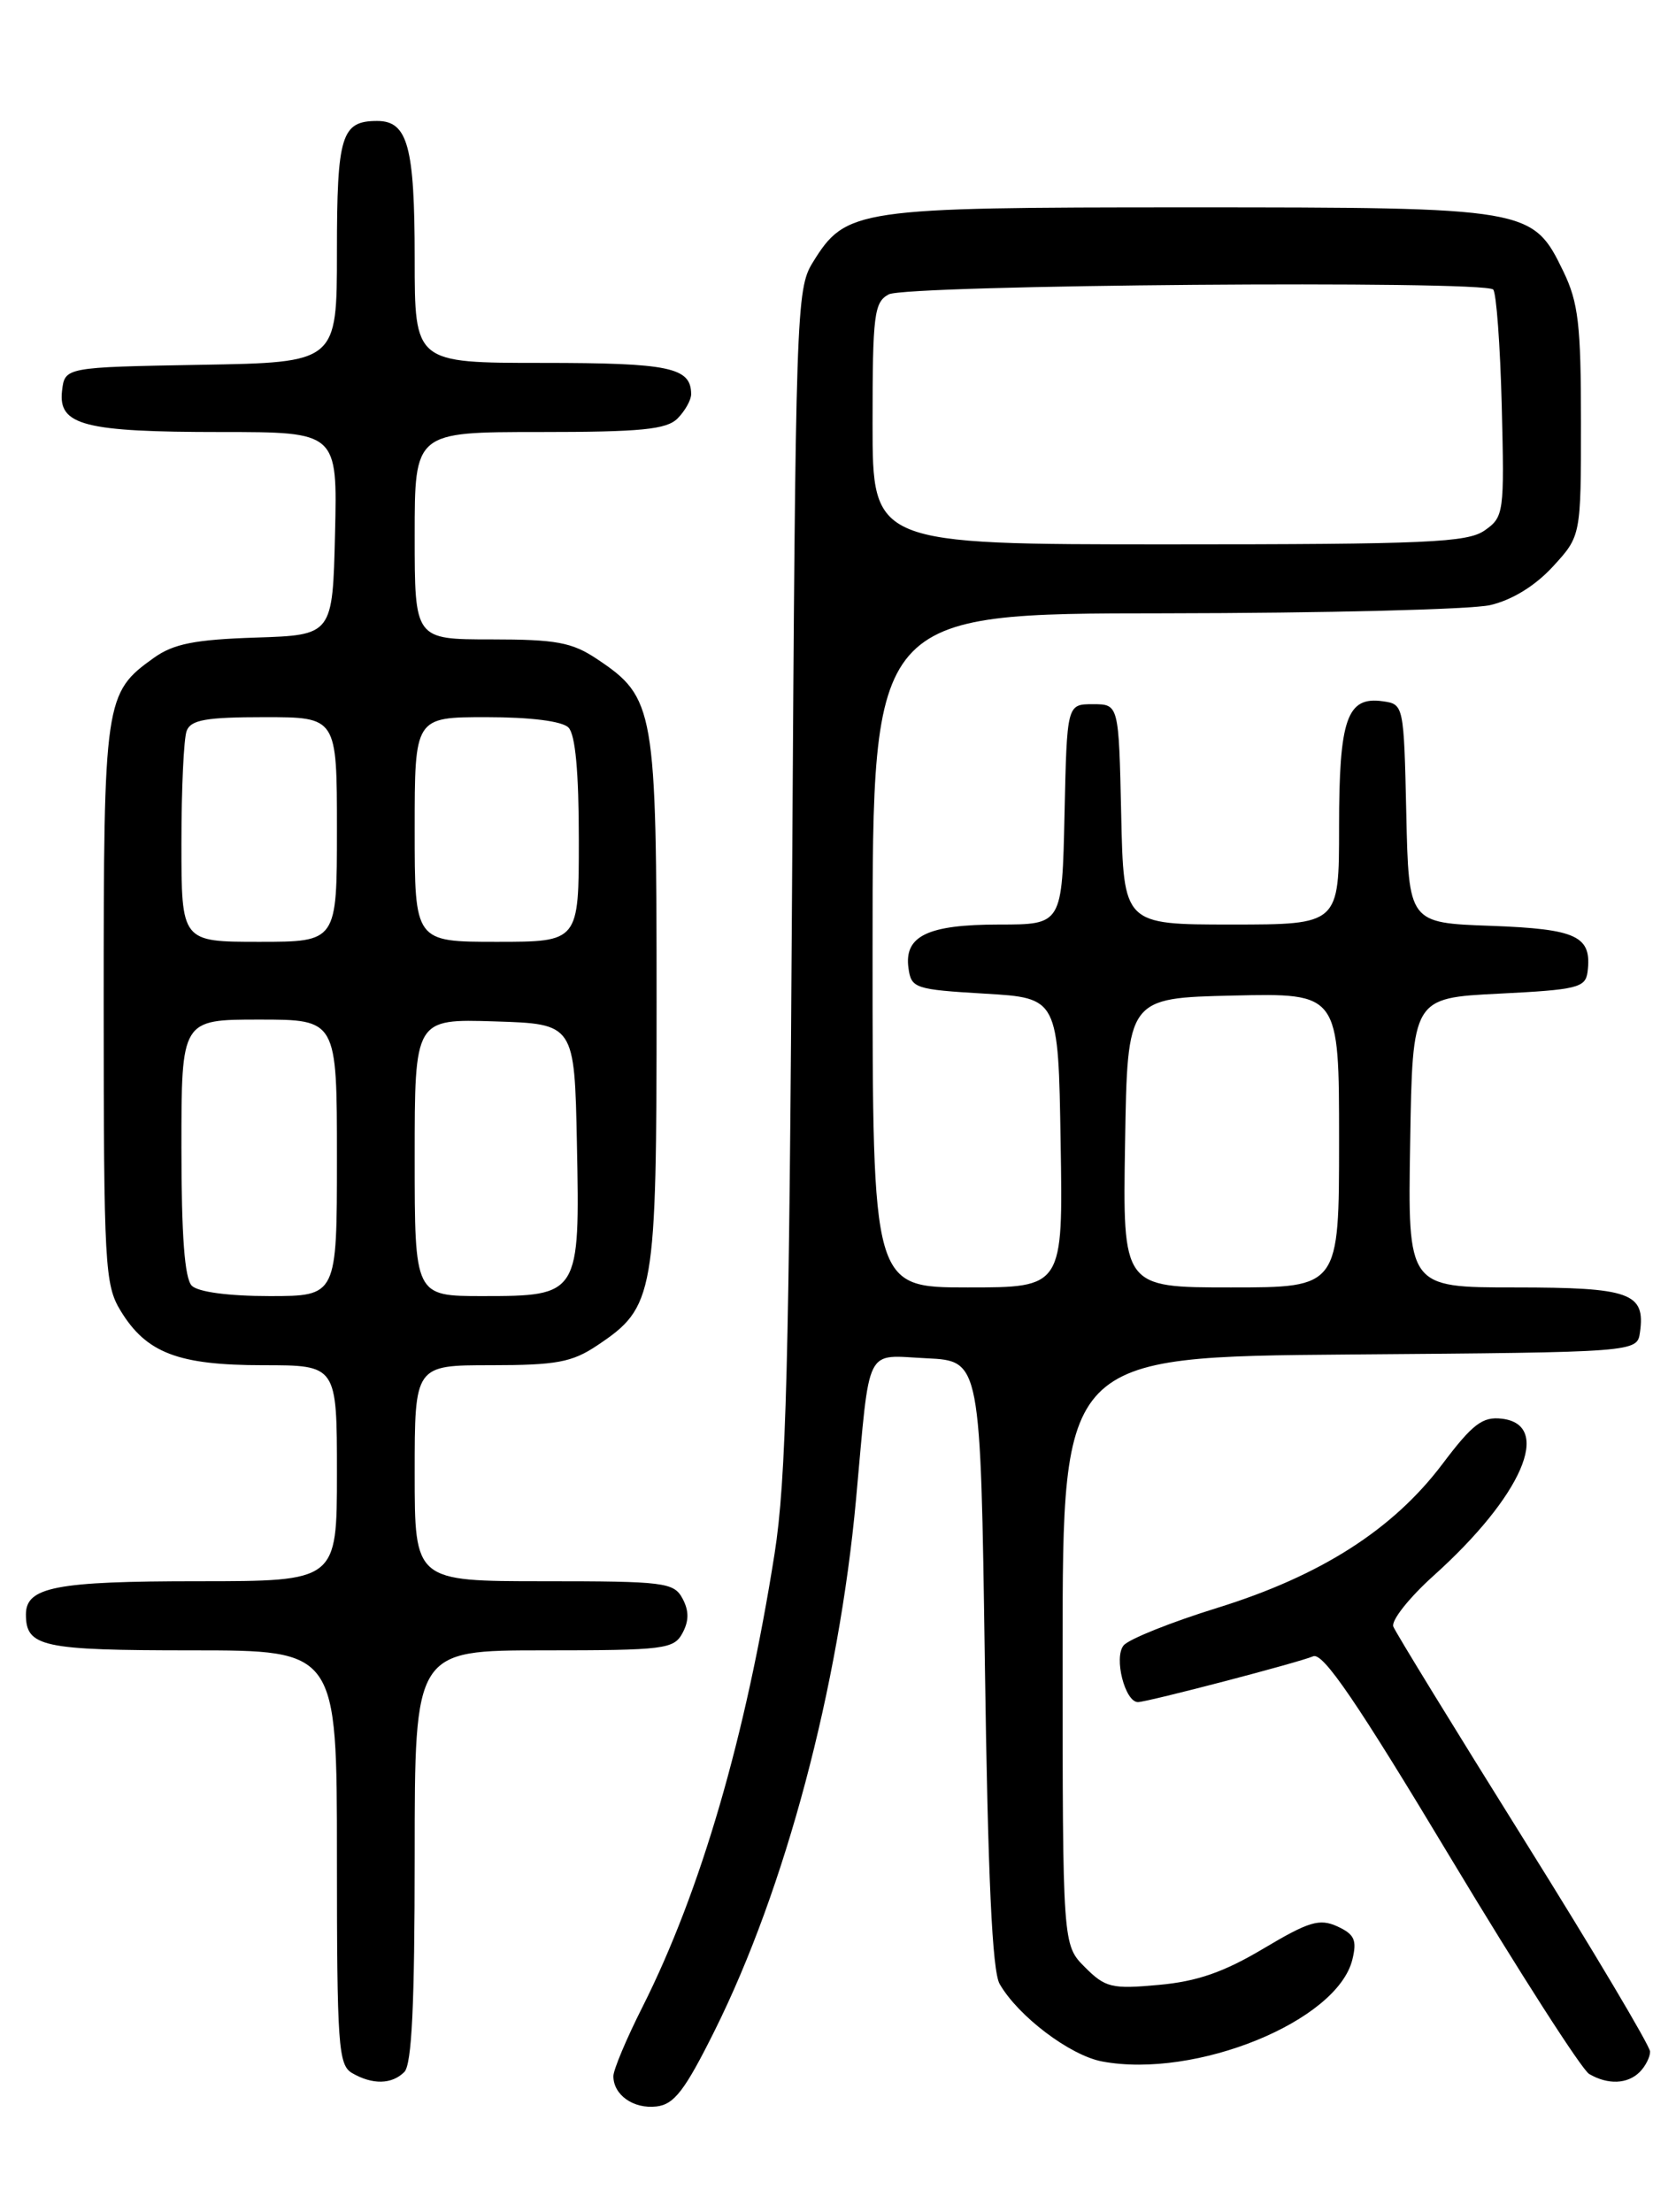 <?xml version="1.0" encoding="UTF-8" standalone="no"?>
<!DOCTYPE svg PUBLIC "-//W3C//DTD SVG 1.1//EN" "http://www.w3.org/Graphics/SVG/1.1/DTD/svg11.dtd" >
<svg xmlns="http://www.w3.org/2000/svg" xmlns:xlink="http://www.w3.org/1999/xlink" version="1.1" viewBox="0 0 194 256">
 <g >
 <path fill="currentColor"
d=" M 82.73 235.00 C 90.90 218.58 97.10 195.27 99.09 173.50 C 100.75 155.37 100.00 156.86 107.28 157.20 C 113.50 157.50 113.50 157.50 114.00 192.50 C 114.35 217.26 114.85 228.12 115.71 229.61 C 117.85 233.34 123.85 237.88 127.57 238.58 C 138.39 240.61 154.80 233.93 156.54 226.78 C 157.09 224.53 156.78 223.86 154.80 222.95 C 152.73 222.01 151.51 222.38 146.24 225.52 C 141.65 228.25 138.57 229.32 134.13 229.72 C 128.69 230.22 127.95 230.04 125.59 227.68 C 123.00 225.09 123.00 225.09 123.00 191.06 C 123.00 157.03 123.00 157.03 156.25 156.76 C 189.50 156.50 189.50 156.50 189.83 154.19 C 190.47 149.63 188.72 149.00 175.35 149.00 C 162.95 149.00 162.95 149.00 163.23 132.25 C 163.50 115.50 163.50 115.50 173.50 115.00 C 182.55 114.55 183.52 114.31 183.76 112.50 C 184.29 108.33 182.58 107.52 172.57 107.15 C 163.06 106.81 163.06 106.81 162.78 94.15 C 162.50 81.58 162.48 81.50 160.06 81.16 C 155.91 80.57 155.00 83.20 155.00 95.69 C 155.00 107.00 155.00 107.00 142.53 107.00 C 130.06 107.00 130.06 107.00 129.78 94.25 C 129.50 81.50 129.50 81.50 126.50 81.50 C 123.50 81.50 123.50 81.50 123.22 94.25 C 122.94 107.00 122.94 107.00 115.66 107.00 C 107.38 107.00 104.63 108.32 105.16 112.06 C 105.48 114.38 105.91 114.52 114.00 115.00 C 122.50 115.50 122.50 115.50 122.77 132.25 C 123.05 149.00 123.05 149.00 112.02 149.00 C 101.00 149.00 101.00 149.00 101.00 110.00 C 101.00 71.00 101.00 71.00 134.75 70.98 C 153.31 70.96 170.30 70.54 172.50 70.03 C 175.03 69.44 177.69 67.81 179.75 65.57 C 183.00 62.03 183.00 62.03 183.00 48.83 C 183.00 37.58 182.70 35.01 180.96 31.41 C 177.40 24.06 177.05 24.00 137.50 24.00 C 99.06 24.00 97.91 24.17 94.07 30.39 C 92.17 33.45 92.09 36.11 91.69 101.54 C 91.35 157.85 91.00 171.27 89.66 179.80 C 86.32 201.01 81.12 218.84 74.39 232.23 C 72.52 235.92 71.00 239.55 71.00 240.28 C 71.00 242.46 73.33 244.10 75.99 243.79 C 78.04 243.55 79.27 241.95 82.73 235.00 Z  M 46.80 239.80 C 47.67 238.93 48.00 231.98 48.00 214.80 C 48.00 191.00 48.00 191.00 62.96 191.00 C 76.91 191.00 78.00 190.86 79.00 189.00 C 79.76 187.58 79.76 186.42 79.00 185.00 C 78.00 183.14 76.91 183.00 62.96 183.00 C 48.00 183.00 48.00 183.00 48.00 170.50 C 48.00 158.00 48.00 158.00 56.85 158.00 C 64.39 158.00 66.21 157.66 69.10 155.73 C 75.79 151.26 76.00 150.05 76.00 116.00 C 76.00 81.95 75.79 80.74 69.10 76.27 C 66.21 74.34 64.39 74.00 56.85 74.00 C 48.00 74.00 48.00 74.00 48.00 62.00 C 48.00 50.00 48.00 50.00 62.43 50.00 C 74.21 50.00 77.15 49.71 78.43 48.43 C 79.29 47.56 80.00 46.30 80.00 45.63 C 80.00 42.52 77.52 42.00 62.80 42.00 C 48.00 42.00 48.00 42.00 48.00 29.93 C 48.00 16.95 47.20 14.00 43.66 14.00 C 39.51 14.00 39.00 15.65 39.00 29.17 C 39.00 41.95 39.00 41.95 23.25 42.22 C 7.50 42.50 7.50 42.50 7.18 45.25 C 6.73 49.22 9.74 50.00 25.60 50.00 C 39.06 50.00 39.06 50.00 38.78 61.75 C 38.50 73.50 38.50 73.50 29.60 73.79 C 22.56 74.02 20.09 74.51 17.83 76.12 C 12.11 80.20 12.00 80.94 12.00 116.20 C 12.01 146.47 12.13 148.70 13.96 151.70 C 16.94 156.59 20.63 158.00 30.45 158.00 C 39.00 158.00 39.00 158.00 39.00 170.50 C 39.00 183.00 39.00 183.00 22.93 183.00 C 6.48 183.00 3.00 183.67 3.00 186.84 C 3.00 190.60 4.87 191.00 22.20 191.00 C 39.00 191.00 39.00 191.00 39.00 214.95 C 39.00 236.71 39.16 238.99 40.75 239.92 C 43.11 241.29 45.35 241.25 46.80 239.80 Z  M 189.80 239.80 C 190.46 239.14 191.00 238.08 191.00 237.44 C 191.00 236.80 184.43 225.75 176.39 212.89 C 168.35 200.02 161.55 188.94 161.28 188.25 C 161.01 187.56 163.10 184.92 165.93 182.37 C 176.18 173.16 179.78 164.88 173.83 164.19 C 171.60 163.93 170.45 164.81 166.96 169.44 C 161.24 177.02 152.89 182.36 140.95 186.07 C 135.56 187.74 130.66 189.70 130.06 190.43 C 128.90 191.83 130.22 197.01 131.73 196.99 C 132.90 196.96 150.29 192.42 152.00 191.69 C 153.13 191.20 157.05 196.94 167.95 215.09 C 175.90 228.31 183.10 239.53 183.95 240.03 C 186.12 241.30 188.39 241.21 189.80 239.80 Z  M 130.23 132.25 C 130.50 115.50 130.50 115.50 142.75 115.22 C 155.00 114.94 155.00 114.94 155.00 131.97 C 155.00 149.00 155.00 149.00 142.48 149.00 C 129.95 149.00 129.95 149.00 130.23 132.25 Z  M 101.00 49.04 C 101.00 36.42 101.18 34.97 102.87 34.07 C 104.94 32.96 171.75 32.42 172.84 33.51 C 173.20 33.87 173.65 39.92 173.83 46.97 C 174.14 59.38 174.08 59.83 171.85 61.39 C 169.85 62.79 165.18 63.00 135.28 63.00 C 101.00 63.00 101.00 63.00 101.00 49.04 Z  M 22.20 148.80 C 21.37 147.97 21.00 142.98 21.00 132.80 C 21.00 118.00 21.00 118.00 30.00 118.00 C 39.00 118.00 39.00 118.00 39.00 134.00 C 39.00 150.00 39.00 150.00 31.20 150.00 C 26.47 150.00 22.93 149.53 22.20 148.80 Z  M 48.00 133.96 C 48.00 117.92 48.00 117.92 57.25 118.21 C 66.50 118.50 66.50 118.50 66.78 132.39 C 67.13 149.88 67.06 150.00 55.85 150.00 C 48.00 150.00 48.00 150.00 48.00 133.96 Z  M 21.00 97.58 C 21.00 91.30 21.27 85.45 21.61 84.58 C 22.09 83.31 23.88 83.00 30.61 83.00 C 39.00 83.00 39.00 83.00 39.00 96.00 C 39.00 109.00 39.00 109.00 30.00 109.00 C 21.00 109.00 21.00 109.00 21.00 97.58 Z  M 48.00 96.00 C 48.00 83.00 48.00 83.00 56.30 83.00 C 61.42 83.00 65.06 83.46 65.80 84.20 C 66.60 85.00 67.00 89.36 67.00 97.20 C 67.00 109.00 67.00 109.00 57.50 109.00 C 48.00 109.00 48.00 109.00 48.00 96.00 Z "/>
</g>
</svg>